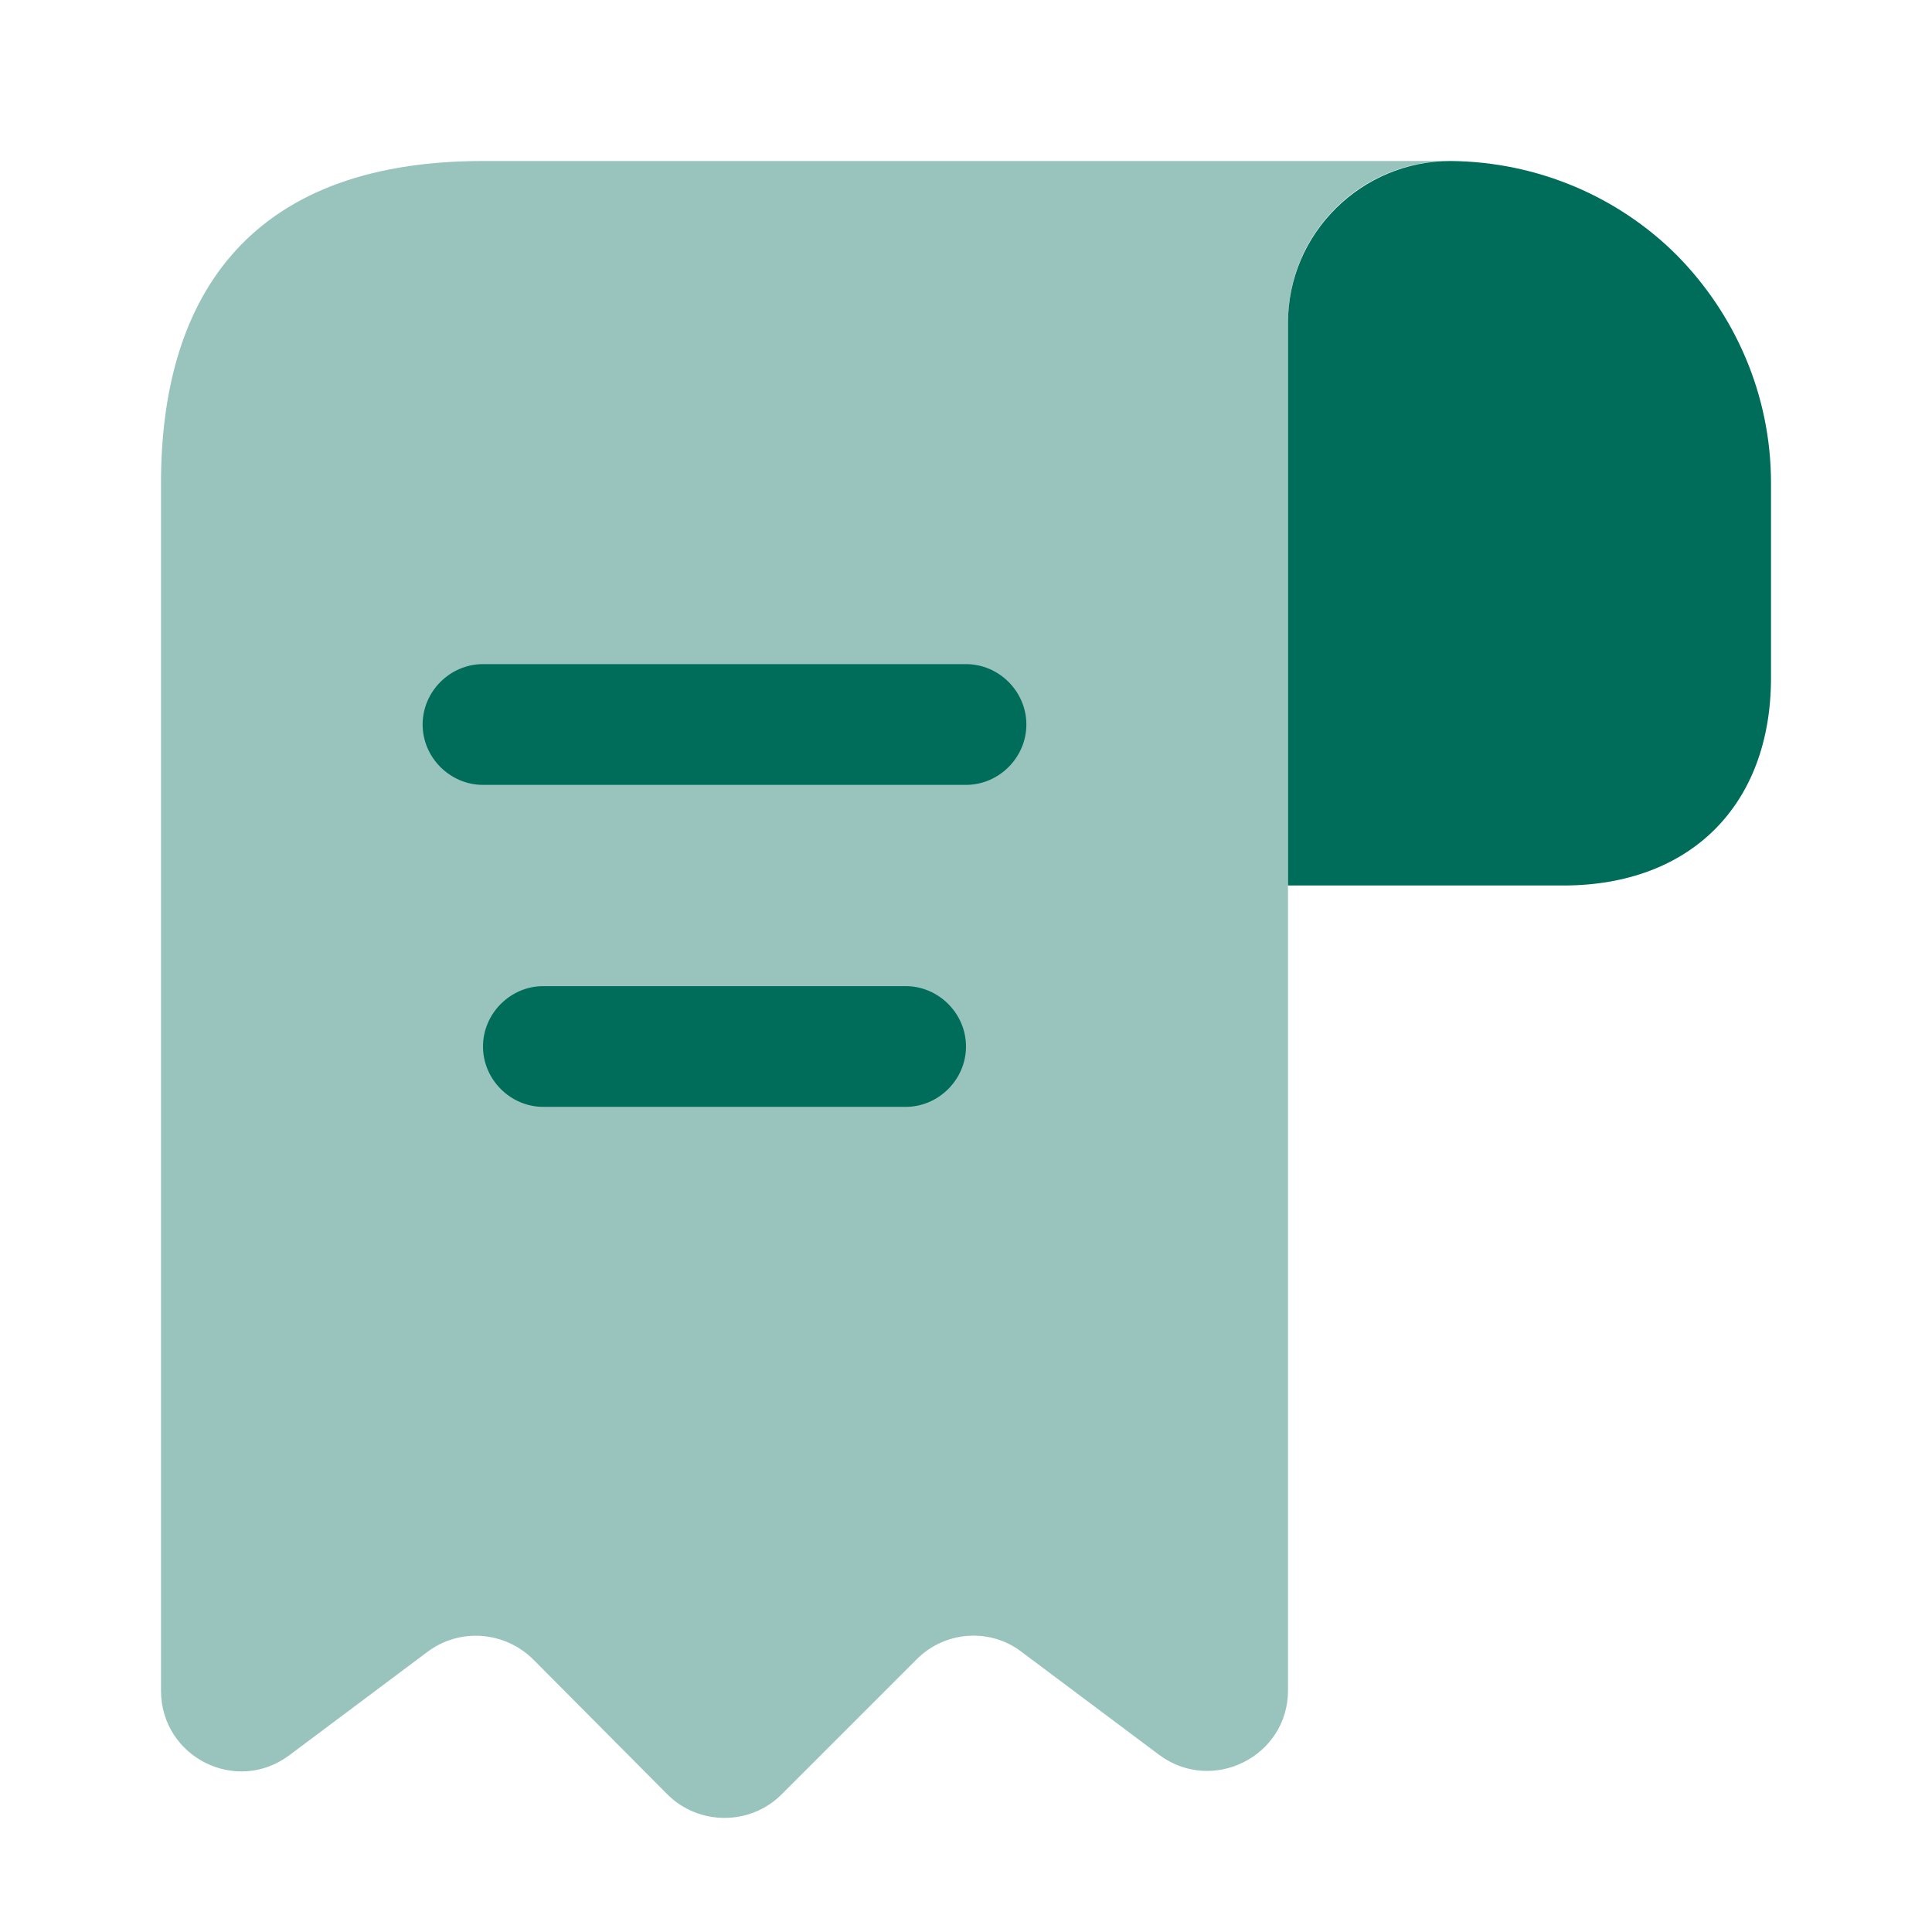 <svg width="72" height="72" viewBox="0 0 72 72" fill="none" xmlns="http://www.w3.org/2000/svg">
<path d="M66 18V25.26C66 30 63 33 58.26 33H48V12.03C48 8.7 50.73 6 54.06 6C57.33 6.03 60.33 7.35 62.49 9.51C64.65 11.7 66 14.7 66 18Z" fill="#006D5B"/>
<path opacity="0.4" d="M6 21V63C6 65.49 8.82 66.9 10.8 65.4L15.93 61.56C17.13 60.66 18.81 60.78 19.89 61.86L24.87 66.87C26.04 68.04 27.96 68.04 29.13 66.87L34.17 61.83C35.22 60.78 36.9 60.66 38.07 61.56L43.2 65.4C45.18 66.87 48 65.46 48 63V12C48 8.7 50.7 6 54 6H21H18C9 6 6 11.37 6 18V21Z" fill="#006D5B"/>
<path d="M36 29.25H18C16.77 29.25 15.75 28.23 15.75 27C15.75 25.77 16.77 24.75 18 24.75H36C37.23 24.75 38.25 25.77 38.25 27C38.25 28.23 37.23 29.25 36 29.25Z" fill="#006D5B"/>
<path d="M33.75 41.25H20.25C19.02 41.25 18 40.23 18 39C18 37.77 19.02 36.75 20.25 36.75H33.75C34.98 36.75 36 37.77 36 39C36 40.23 34.98 41.25 33.75 41.25Z" fill="#006D5B"/>
</svg>
